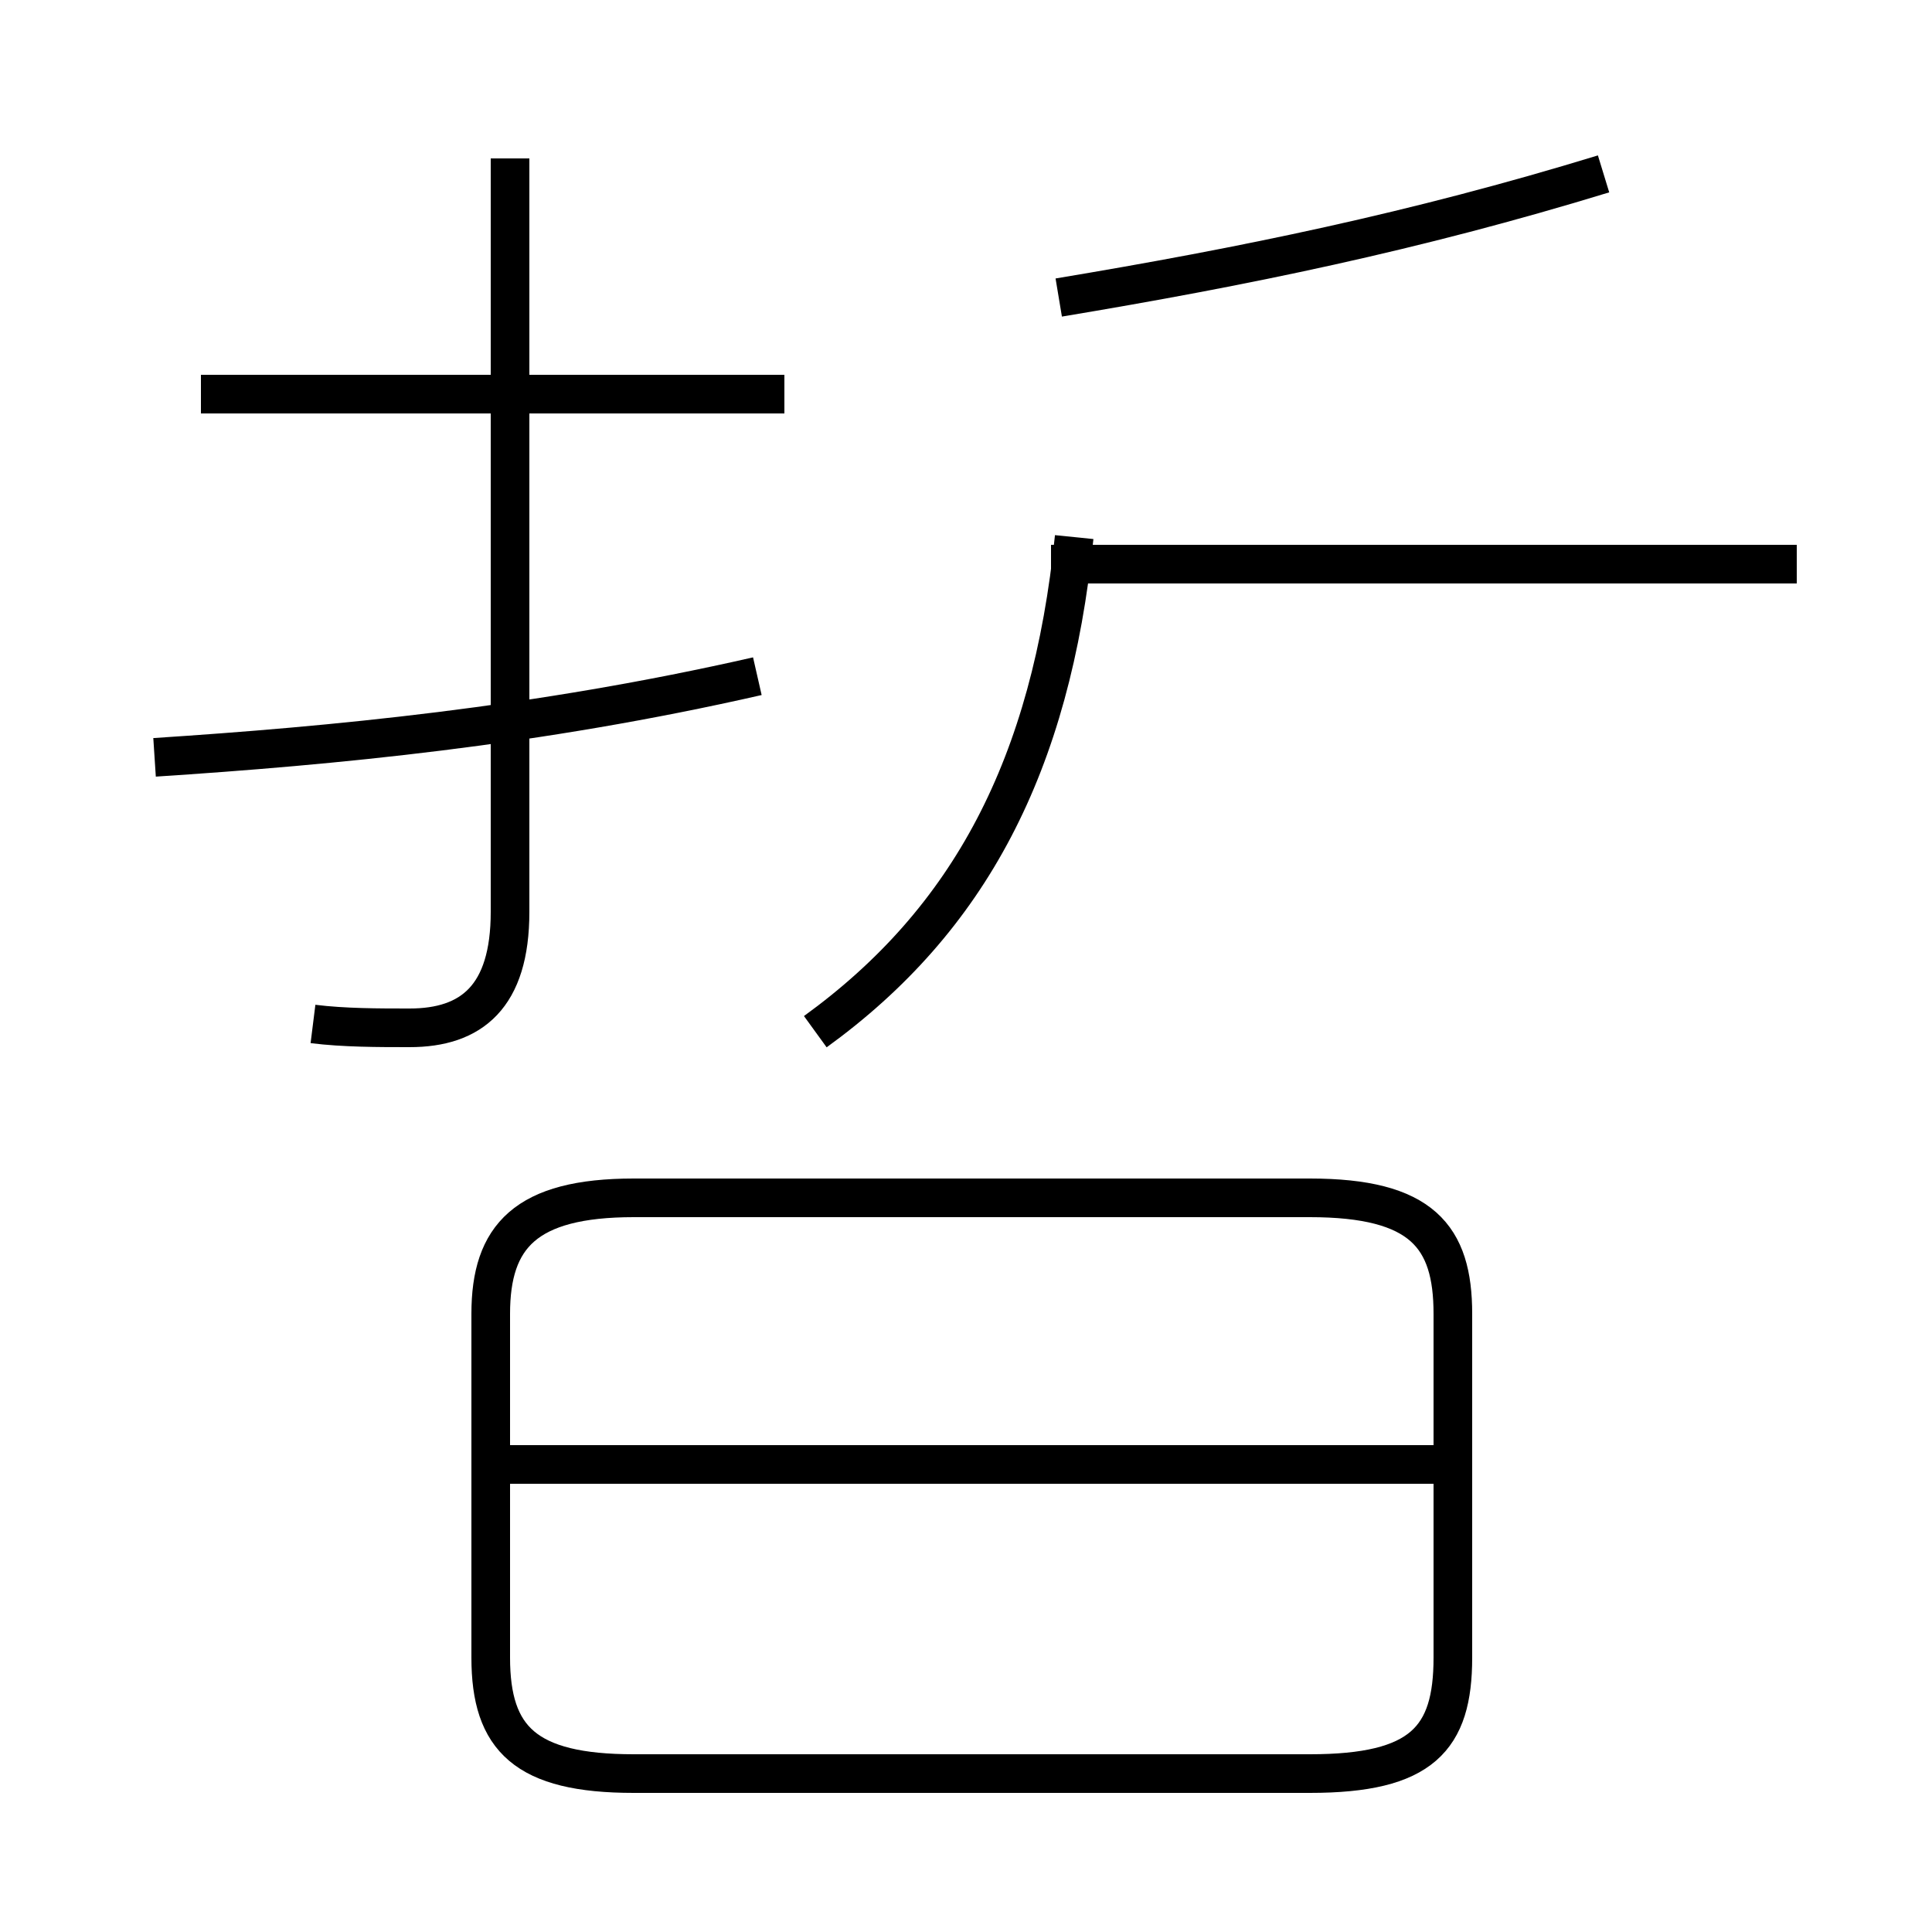 <?xml version='1.0' encoding='utf8'?>
<svg viewBox="0.0 -44.0 50.0 50.0" version="1.1" xmlns="http://www.w3.org/2000/svg">
<rect x="0.0" y="-44.0" width="50.0" height="50.0" fill="#808080" stroke="none"/>
<rect x="-1000" y="-1000" width="2000" height="2000" stroke="white" fill="white"/>
<g style="fill:none; stroke:#000000;  stroke-width:1">
<path d="M 20.3 33.8 L 5.2 33.8 M 8.1 17.5 C 8.9 17.4 9.8 17.4 10.6 17.4 C 12.2 17.4 13.2 18.2 13.2 20.4 L 13.2 39.9 M 4.0 24.4 C 8.6 24.7 13.9 25.2 19.6 26.5 M 46.5 29.4 L 27.2 29.4 M 21.1 17.3 C 25.1 20.2 27.2 24.2 27.8 30.1 M 41.5 39.5 C 36.6 38.0 32.2 37.1 27.4 36.3 M 16.4 -1.9 L 33.9 -1.9 C 36.8 -1.9 37.6 -1.0 37.6 1.1 L 37.6 10.0 C 37.6 12.0 36.8 13.0 33.9 13.0 L 16.4 13.0 C 13.6 13.0 12.7 12.0 12.7 10.0 L 12.7 1.1 C 12.7 -1.0 13.6 -1.9 16.4 -1.9 Z M 37.6 6.1 L 12.8 6.1 " transform="scale(1, -1)" />
</g>
</svg>